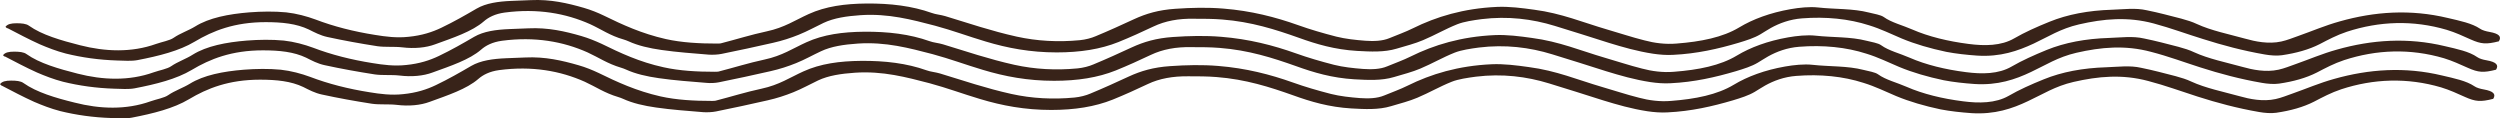 <svg xmlns="http://www.w3.org/2000/svg" xmlns:xlink="http://www.w3.org/1999/xlink" version="1.1" id="Capa_1" x="0px"
	y="0px" enable-background="new 0 0 1400 980" xml:space="preserve" viewBox="34.9 868.33 1329.61 62.94">
	<g>
		<path fill-rule="evenodd" clip-rule="evenodd" fill="#382319"
			d="M37.8,882.6c1.1-1.5,3.1-1.9,5.9-1.9c2.7,0,5.1,0.2,6.6,1.3    c6.9,4.9,17,7.8,27.2,10.4c13.3,3.4,27.3,4,40.4-0.7c3.1-1.1,7.3-1.8,9.4-3.3c3.3-2.3,8-3.9,11.4-6c7.4-4.6,17.7-6.6,28.8-7.5    c6.4-0.5,13.3-0.6,19.6,0c5.5,0.6,11,2.1,15.6,3.8c9.7,3.7,20.3,6.4,31.7,8.2c5.5,0.9,11.4,1.7,17.8,1c7.1-0.7,12.6-2.5,17.4-4.8    c6.7-3.2,12.8-6.7,18.8-10.2c5-2.9,11.5-3.8,18.6-4.1c3.4-0.2,6.8-0.2,10.2-0.4c10.5-0.5,19.5,1.6,28.2,4.1    c3.8,1.1,7.5,2.6,10.6,4.1c10,4.9,20.2,9.6,33,12.5c8.5,1.9,17.9,2.4,27.2,2.4c0.7,0,1.4,0,2-0.1c8.2-2.1,16.1-4.6,24.5-6.4    c9.4-2,15.2-6,22.3-9.2c9-4.1,19.2-5.5,30.8-5.6c12.6-0.1,24.2,1.3,34.6,5c2.1,0.8,4.9,1,7.2,1.7c12.5,3.8,24.5,7.9,38,10.9    c10.9,2.4,22.1,3,33.6,1.9c3-0.3,6.1-1.1,8.4-2.1c7-2.9,13.8-6,20.5-9.1c6.3-2.9,13-4.9,21.9-5.5c8.7-0.6,17.1-0.8,25.6-0.1    c14.8,1.2,27.6,4.5,39.7,8.8c6.4,2.3,13.3,4.3,20.3,6.1c4.8,1.2,10.2,1.8,15.5,2.2c4.4,0.3,9,0.2,12.8-1.4    c4.1-1.7,8.6-3.3,12.4-5.2c12.5-6.2,27-10.6,44.7-11.4c6.5-0.3,13.4,0.6,19.9,1.5c14.5,1.9,26,6.8,38.7,10.5    c6.6,1.9,13.1,4.1,19.9,5.8c5.2,1.4,11.1,2.2,17,1.7c13-1,24.6-3.3,33.4-8.6c7.3-4.4,16.5-7.8,27.3-9.7c4.6-0.8,10.1-1.4,14.6-0.9    c9,1,18.6,0.5,27.1,2.7c2.7,0.7,6.2,1.2,7.9,2.4c4,2.9,10.1,4.4,15.1,6.6c8.7,3.8,19.1,6.3,30,7.7c8.4,1.1,17.3,1.1,24.3-3    c5.5-3.2,12-6.1,18.7-8.8c9.6-3.9,20.6-6,33.3-6.4c6.3-0.2,12.4-1.1,18.5,0.3c3.1,0.7,6.3,1.3,9.2,2.1c5.9,1.6,12.6,2.9,17.4,5.2    c7.6,3.5,17,5.4,25.7,7.8c5.3,1.5,12.4,3,19.2,1.5c3.2-0.7,6-1.9,8.9-2.9c7.4-2.6,14.3-5.6,22.2-7.8c18.4-5.2,37.5-6.6,57.5-1.8    c6.4,1.5,12.8,2.8,17.1,5.7c1.1,0.8,3.2,1.4,5,1.7c5.1,0.9,6.6,2.5,5,5c-6.7,1.7-9.4,1.5-15-1c-4-1.8-8.1-3.7-12.7-5.1    c-18-5.3-35.9-4.6-53.1,1c-5.4,1.8-9.9,4.2-14.5,6.6c-5.7,2.9-12.5,4.8-20.1,5.9c-2.7,0.4-6.3,0.1-9.1-0.4    c-11.6-2-22.4-4.9-32.8-8.2c-8.8-2.7-17-5.8-26.3-8.3c-13.8-3.7-26.6-2.5-39.7,0.5c-9.9,2.3-16.4,6.6-24.1,10.2    c-8.4,3.9-17.7,7.2-30.1,6.4c-5.6-0.4-11.2-1-16.4-2c-8.5-1.8-16.5-4.1-23.7-7.1c-5.7-2.4-11.1-5.1-17.3-7    c-10.8-3.5-23.1-4.7-35.8-3.7c-6.4,0.5-12,2.6-16.5,5.1c-2,1.1-3.7,2.3-5.6,3.4c-3.2,1.9-7.3,3.2-11.6,4.5    c-10.8,3.2-22.1,5.8-34.8,6.4c-3.5,0.2-7.2-0.1-10.6-0.6c-8.5-1.3-16.1-3.5-23.6-5.8c-9.5-3-19.1-6.1-28.7-9    c-12-3.7-25-5.3-38.9-3.6c-4.5,0.6-9.3,1.3-12.9,2.7c-6.5,2.6-11.9,5.8-18.3,8.5c-4.2,1.8-9.3,3.1-14,4.5    c-6.6,2-13.9,1.6-21.1,1.2c-11.8-0.7-21.6-3.6-31-7c-12.4-4.4-25.2-8.5-40.7-9.7c-4.9-0.4-10-0.4-14.9-0.4    c-8.3-0.2-15.5,1.2-21.6,4.1c-6.1,2.9-12.3,5.7-18.7,8.3c-9.5,3.8-20.3,5.5-32.8,5.5c-14,0-26.2-2.3-37.8-5.8    c-9.1-2.7-17.6-5.9-26.9-8.4c-12.3-3.2-24.8-6.6-39.7-5.6c-7.3,0.5-14.1,1.5-19.6,4.1c-4.4,2.1-8.5,4.4-13.2,6.3    c-4.2,1.7-8.8,3.2-13.7,4.3c-9,2.1-18.2,4-27.4,5.9c-2,0.4-4.5,0.5-6.6,0.4c-8.5-0.7-17-1.3-25.3-2.5c-6.4-0.9-12.5-2.3-17.5-4.6    c-0.8-0.4-1.8-0.7-2.7-1c-7.1-2-11.8-5.4-17.7-8.1c-13-5.8-28-8.5-45.5-6.2c-5.2,0.7-8.7,2.6-11.1,4.7    c-6.2,5.4-16.3,8.7-25.9,12.2c-4.8,1.8-11,2.4-17.5,1.6c-4.3-0.5-9.1,0-13.2-0.6c-9-1.4-17.9-3-26.6-4.9c-3.7-0.8-6.9-2.5-9.9-4    c-6.5-3.1-14.2-3.9-22.9-3.9c-16.6,0-28.1,4.6-37.8,10.4c-8.2,4.9-19,7.6-30.4,9.8c-3.2,0.6-7.2,0.3-10.8,0.2    c-9.6-0.3-18.8-1.6-27.3-3.7c-5-1.3-9.6-3.1-13.8-4.9c-6-2.7-11.6-5.7-17.2-8.6C38.7,883.6,38.3,883,37.8,882.6z">
		</path>
		<path fill-rule="evenodd" clip-rule="evenodd" fill="#382319"
			d="M36.5,897.7c1.1-1.5,3.1-1.9,5.9-1.9c2.7,0,5.1,0.2,6.6,1.3    c6.9,4.9,17,7.8,27.2,10.4c13.3,3.4,27.3,4,40.4-0.7c3.1-1.1,7.3-1.8,9.4-3.3c3.3-2.3,8-3.9,11.4-6.1c7.4-4.6,17.7-6.6,28.8-7.5    c6.4-0.5,13.3-0.6,19.6,0c5.5,0.6,11,2.1,15.6,3.8c9.7,3.7,20.3,6.4,31.7,8.2c5.5,0.9,11.4,1.7,17.8,1c7.1-0.7,12.6-2.5,17.4-4.8    c6.7-3.2,12.8-6.7,18.8-10.2c5-2.9,11.5-3.8,18.6-4.1c3.4-0.2,6.8-0.2,10.2-0.4c10.5-0.5,19.6,1.6,28.2,4.1    c3.8,1.1,7.4,2.6,10.7,4.1c10,4.9,20.2,9.7,33,12.5c8.5,1.9,17.9,2.4,27.2,2.4c0.7,0,1.4,0,2-0.1c8.2-2.1,16.1-4.6,24.5-6.4    c9.4-2,15.2-6,22.3-9.2c9-4.1,19.2-5.5,30.8-5.6c12.6-0.1,24.2,1.3,34.6,5c2.1,0.8,4.9,1,7.2,1.7c12.5,3.8,24.5,7.9,38,10.9    c10.9,2.4,22.1,3,33.6,1.9c3-0.3,6.1-1.1,8.4-2.1c7-2.9,13.8-6,20.5-9.1c6.3-2.9,13-4.9,21.9-5.5c8.7-0.6,17.1-0.8,25.6-0.1    c14.8,1.2,27.6,4.5,39.7,8.8c6.4,2.3,13.3,4.3,20.3,6.1c4.8,1.2,10.2,1.8,15.5,2.2c4.4,0.3,9.1,0.2,12.8-1.4    c4.1-1.7,8.6-3.3,12.4-5.2c12.5-6.2,27-10.6,44.7-11.4c6.5-0.3,13.4,0.6,19.8,1.5c14.6,1.9,26,6.8,38.7,10.5    c6.6,1.9,13.1,4.1,19.9,5.8c5.2,1.4,11.1,2.2,17,1.7c13-1,24.6-3.3,33.4-8.6c7.3-4.4,16.5-7.8,27.3-9.7c4.6-0.8,10.1-1.4,14.6-0.9    c9,1,18.6,0.5,27.1,2.7c2.7,0.7,6.2,1.2,7.8,2.4c4,2.9,10.1,4.4,15.1,6.6c8.7,3.8,19,6.3,30,7.7c8.4,1.1,17.3,1.1,24.3-3    c5.5-3.2,12-6.1,18.6-8.8c9.6-3.9,20.6-6,33.3-6.4c6.3-0.2,12.4-1.1,18.5,0.3c3.1,0.7,6.3,1.3,9.2,2.1c5.9,1.6,12.6,2.9,17.4,5.2    c7.6,3.5,17,5.4,25.7,7.8c5.3,1.5,12.4,3,19.2,1.5c3.2-0.7,6-1.9,8.9-2.9c7.4-2.6,14.3-5.6,22.2-7.8c18.4-5.2,37.6-6.6,57.5-1.8    c6.4,1.5,12.8,2.8,17.1,5.8c1.1,0.8,3.1,1.4,5,1.7c5.1,0.9,6.6,2.5,5,5c-6.7,1.7-9.4,1.5-15-1c-4.1-1.8-8.1-3.7-12.7-5.1    c-18-5.3-35.9-4.6-53.1,1c-5.4,1.8-9.9,4.2-14.5,6.6c-5.7,2.9-12.5,4.8-20.1,5.9c-2.7,0.4-6.3,0.1-9.1-0.4    c-11.6-2-22.4-4.9-32.7-8.2c-8.8-2.8-17-5.9-26.3-8.3c-13.8-3.7-26.6-2.5-39.7,0.5c-9.9,2.3-16.4,6.6-24.1,10.2    c-8.4,4-17.7,7.2-30.1,6.4c-5.6-0.4-11.2-1-16.4-2c-8.5-1.8-16.5-4.1-23.7-7.1c-5.7-2.4-11.1-5.1-17.3-7    c-10.8-3.5-23.1-4.7-35.8-3.7c-6.5,0.5-12,2.6-16.5,5.1c-2,1.1-3.7,2.3-5.6,3.4c-3.2,1.9-7.3,3.2-11.6,4.5    c-10.9,3.2-22.1,5.8-34.8,6.4c-3.5,0.2-7.2-0.1-10.6-0.6c-8.5-1.3-16.1-3.5-23.6-5.8c-9.5-3-19.1-6.1-28.7-9    c-12-3.7-25-5.3-38.9-3.6c-4.5,0.6-9.3,1.3-12.9,2.7c-6.5,2.6-11.9,5.8-18.3,8.5c-4.2,1.8-9.3,3.1-14,4.5    c-6.6,2-13.9,1.6-21.1,1.2c-11.8-0.7-21.6-3.6-31-7c-12.4-4.4-25.2-8.5-40.7-9.7c-4.9-0.4-10-0.4-14.9-0.4    c-8.3-0.2-15.5,1.2-21.6,4.1c-6.1,2.9-12.3,5.7-18.7,8.3c-9.5,3.8-20.3,5.5-32.8,5.5c-14,0-26.2-2.3-37.8-5.8    c-9.1-2.7-17.6-5.9-26.9-8.4c-12.3-3.2-24.8-6.6-39.7-5.6c-7.4,0.5-14.1,1.5-19.6,4.1c-4.5,2.1-8.5,4.4-13.2,6.3    c-4.2,1.7-8.8,3.2-13.7,4.3c-9,2.1-18.2,4-27.4,5.9c-2,0.4-4.5,0.5-6.6,0.3c-8.5-0.7-17-1.3-25.3-2.5c-6.4-0.9-12.5-2.3-17.5-4.6    c-0.8-0.4-1.8-0.7-2.7-1c-7.1-2.1-11.8-5.4-17.7-8.1c-13-5.8-28-8.5-45.5-6.2c-5.2,0.7-8.7,2.6-11.1,4.7    c-6.2,5.4-16.3,8.7-25.9,12.2c-4.8,1.8-11,2.4-17.5,1.6c-4.3-0.5-9.1,0-13.2-0.6c-9-1.4-17.9-3-26.6-4.9c-3.8-0.8-6.9-2.5-9.9-4    c-6.5-3.1-14.2-3.9-23-3.9c-16.6,0-28.1,4.6-37.8,10.4c-8.2,4.9-19,7.6-30.4,9.8c-3.2,0.6-7.2,0.3-10.8,0.2    c-9.6-0.3-18.8-1.6-27.3-3.7c-5-1.3-9.6-3.1-13.8-4.9c-6-2.7-11.6-5.7-17.2-8.6C37.4,898.7,37,898.1,36.5,897.7z">
		</path>
		<path fill-rule="evenodd" clip-rule="evenodd" fill="#382319"
			d="M34.9,913.1c1.1-1.5,3.1-1.9,5.9-1.9c2.7,0,5.1,0.2,6.6,1.3    c6.9,4.9,17,7.9,27.2,10.4c13.3,3.4,27.3,4,40.4-0.7c3.1-1.1,7.3-1.8,9.4-3.3c3.3-2.3,8-3.9,11.4-6c7.4-4.6,17.7-6.6,28.8-7.5    c6.4-0.5,13.3-0.6,19.6,0c5.5,0.6,11,2.1,15.6,3.8c9.7,3.7,20.3,6.4,31.7,8.2c5.5,0.9,11.4,1.7,17.8,1c7.1-0.7,12.6-2.5,17.4-4.8    c6.7-3.2,12.8-6.7,18.8-10.2c5-2.9,11.5-3.8,18.6-4.1c3.4-0.2,6.8-0.2,10.2-0.4c10.5-0.5,19.5,1.6,28.2,4.1    c3.9,1.1,7.5,2.6,10.7,4.1c10,4.9,20.2,9.6,33,12.5c8.5,1.9,17.9,2.4,27.2,2.4c0.7,0,1.4,0,2-0.1c8.2-2.1,16.1-4.6,24.5-6.4    c9.4-2,15.2-6,22.3-9.2c9-4.1,19.2-5.5,30.8-5.6c12.6-0.1,24.2,1.3,34.6,5c2.1,0.8,4.9,1,7.2,1.7c12.5,3.8,24.5,7.9,38,10.9    c10.9,2.4,22.1,3,33.6,1.9c3-0.3,6.1-1.1,8.4-2.1c7-2.9,13.8-6,20.5-9.1c6.3-2.9,13-4.9,21.9-5.5c8.7-0.6,17.1-0.8,25.6-0.1    c14.8,1.2,27.6,4.5,39.7,8.8c6.4,2.3,13.3,4.3,20.3,6.1c4.8,1.2,10.2,1.8,15.5,2.2c4.4,0.3,9,0.2,12.8-1.4    c4.1-1.7,8.6-3.3,12.4-5.2c12.5-6.2,27-10.6,44.7-11.4c6.5-0.3,13.4,0.6,19.8,1.5c14.6,1.9,26,6.8,38.7,10.5    c6.6,1.9,13.1,4.1,19.9,5.8c5.2,1.4,11.1,2.2,17,1.7c13-1,24.6-3.3,33.4-8.6c7.3-4.4,16.5-7.8,27.3-9.7c4.6-0.8,10.1-1.4,14.6-0.9    c9,1,18.6,0.5,27.1,2.7c2.7,0.7,6.2,1.2,7.8,2.4c4,2.9,10.1,4.4,15.1,6.6c8.7,3.8,19,6.3,30,7.7c8.4,1.1,17.3,1.1,24.3-2.9    c5.5-3.2,12-6.1,18.7-8.8c9.6-3.9,20.6-6,33.3-6.4c6.3-0.2,12.4-1.1,18.5,0.3c3.1,0.7,6.3,1.3,9.2,2.1c5.9,1.6,12.6,2.9,17.4,5.2    c7.6,3.5,17,5.4,25.7,7.8c5.3,1.5,12.4,3,19.2,1.5c3.2-0.7,6-1.9,8.9-2.9c7.4-2.6,14.3-5.6,22.2-7.8c18.4-5.2,37.6-6.6,57.5-1.8    c6.4,1.5,12.8,2.8,17.1,5.7c1.1,0.8,3.2,1.4,5,1.7c5.1,0.9,6.6,2.5,5,5c-6.7,1.7-9.4,1.5-15-1c-4-1.8-8.1-3.7-12.7-5.1    c-18-5.3-36-4.6-53.1,1c-5.4,1.8-9.9,4.2-14.5,6.6c-5.7,2.9-12.5,4.8-20.1,5.9c-2.8,0.4-6.3,0.1-9.1-0.4    c-11.6-2-22.4-4.9-32.7-8.2c-8.8-2.8-17.1-5.9-26.3-8.3c-13.8-3.7-26.6-2.5-39.7,0.5c-9.9,2.3-16.4,6.6-24.2,10.2    c-8.4,4-17.7,7.2-30.1,6.4c-5.6-0.4-11.2-1-16.4-2c-8.5-1.8-16.5-4.1-23.7-7.1c-5.7-2.4-11.1-5.1-17.3-7    c-10.8-3.5-23.1-4.7-35.8-3.7c-6.5,0.5-12,2.6-16.5,5.1c-2,1.1-3.7,2.3-5.6,3.4c-3.2,1.9-7.3,3.2-11.6,4.5    c-10.9,3.2-22.1,5.8-34.8,6.4c-3.5,0.2-7.2-0.1-10.6-0.6c-8.5-1.3-16.1-3.5-23.6-5.8c-9.5-3-19.1-6.1-28.7-9    c-12-3.7-25-5.3-38.9-3.6c-4.5,0.6-9.4,1.3-12.9,2.7c-6.5,2.6-11.9,5.8-18.3,8.5c-4.2,1.8-9.3,3.1-14,4.5    c-6.6,2-13.9,1.6-21.1,1.2c-11.8-0.7-21.6-3.6-31-7c-12.4-4.4-25.2-8.5-40.7-9.7c-4.9-0.4-10-0.4-14.9-0.4    c-8.3-0.1-15.5,1.2-21.6,4.1c-6.1,2.9-12.3,5.7-18.7,8.3c-9.5,3.8-20.3,5.5-32.7,5.5c-14,0-26.2-2.3-37.8-5.8    c-9.1-2.7-17.6-5.9-26.9-8.4c-12.3-3.2-24.8-6.6-39.7-5.6c-7.3,0.5-14.1,1.5-19.6,4.1c-4.4,2.1-8.5,4.4-13.2,6.3    c-4.2,1.7-8.8,3.2-13.7,4.3c-9,2.1-18.2,4-27.4,5.9c-2,0.4-4.5,0.5-6.6,0.4c-8.5-0.7-17-1.3-25.3-2.5c-6.4-0.9-12.5-2.3-17.5-4.6    c-0.8-0.4-1.8-0.7-2.7-1c-7.1-2.1-11.8-5.4-17.7-8.1c-13-5.8-28-8.5-45.5-6.2c-5.2,0.7-8.7,2.6-11.1,4.7    c-6.2,5.4-16.3,8.7-25.9,12.2c-4.8,1.8-11,2.4-17.5,1.6c-4.3-0.5-9.1,0-13.2-0.6c-9-1.4-17.9-3-26.6-4.9c-3.8-0.8-6.9-2.5-9.9-4    c-6.5-3.1-14.2-3.9-23-3.9c-16.6,0-28.1,4.6-37.8,10.4c-8.2,4.9-19,7.6-30.4,9.8c-3.2,0.6-7.2,0.3-10.8,0.2    c-9.6-0.3-18.8-1.6-27.3-3.7c-5-1.3-9.6-3.1-13.8-4.9c-6-2.7-11.6-5.7-17.2-8.6C35.8,914.1,35.4,913.5,34.9,913.1z">
		</path>
	</g>
</svg>